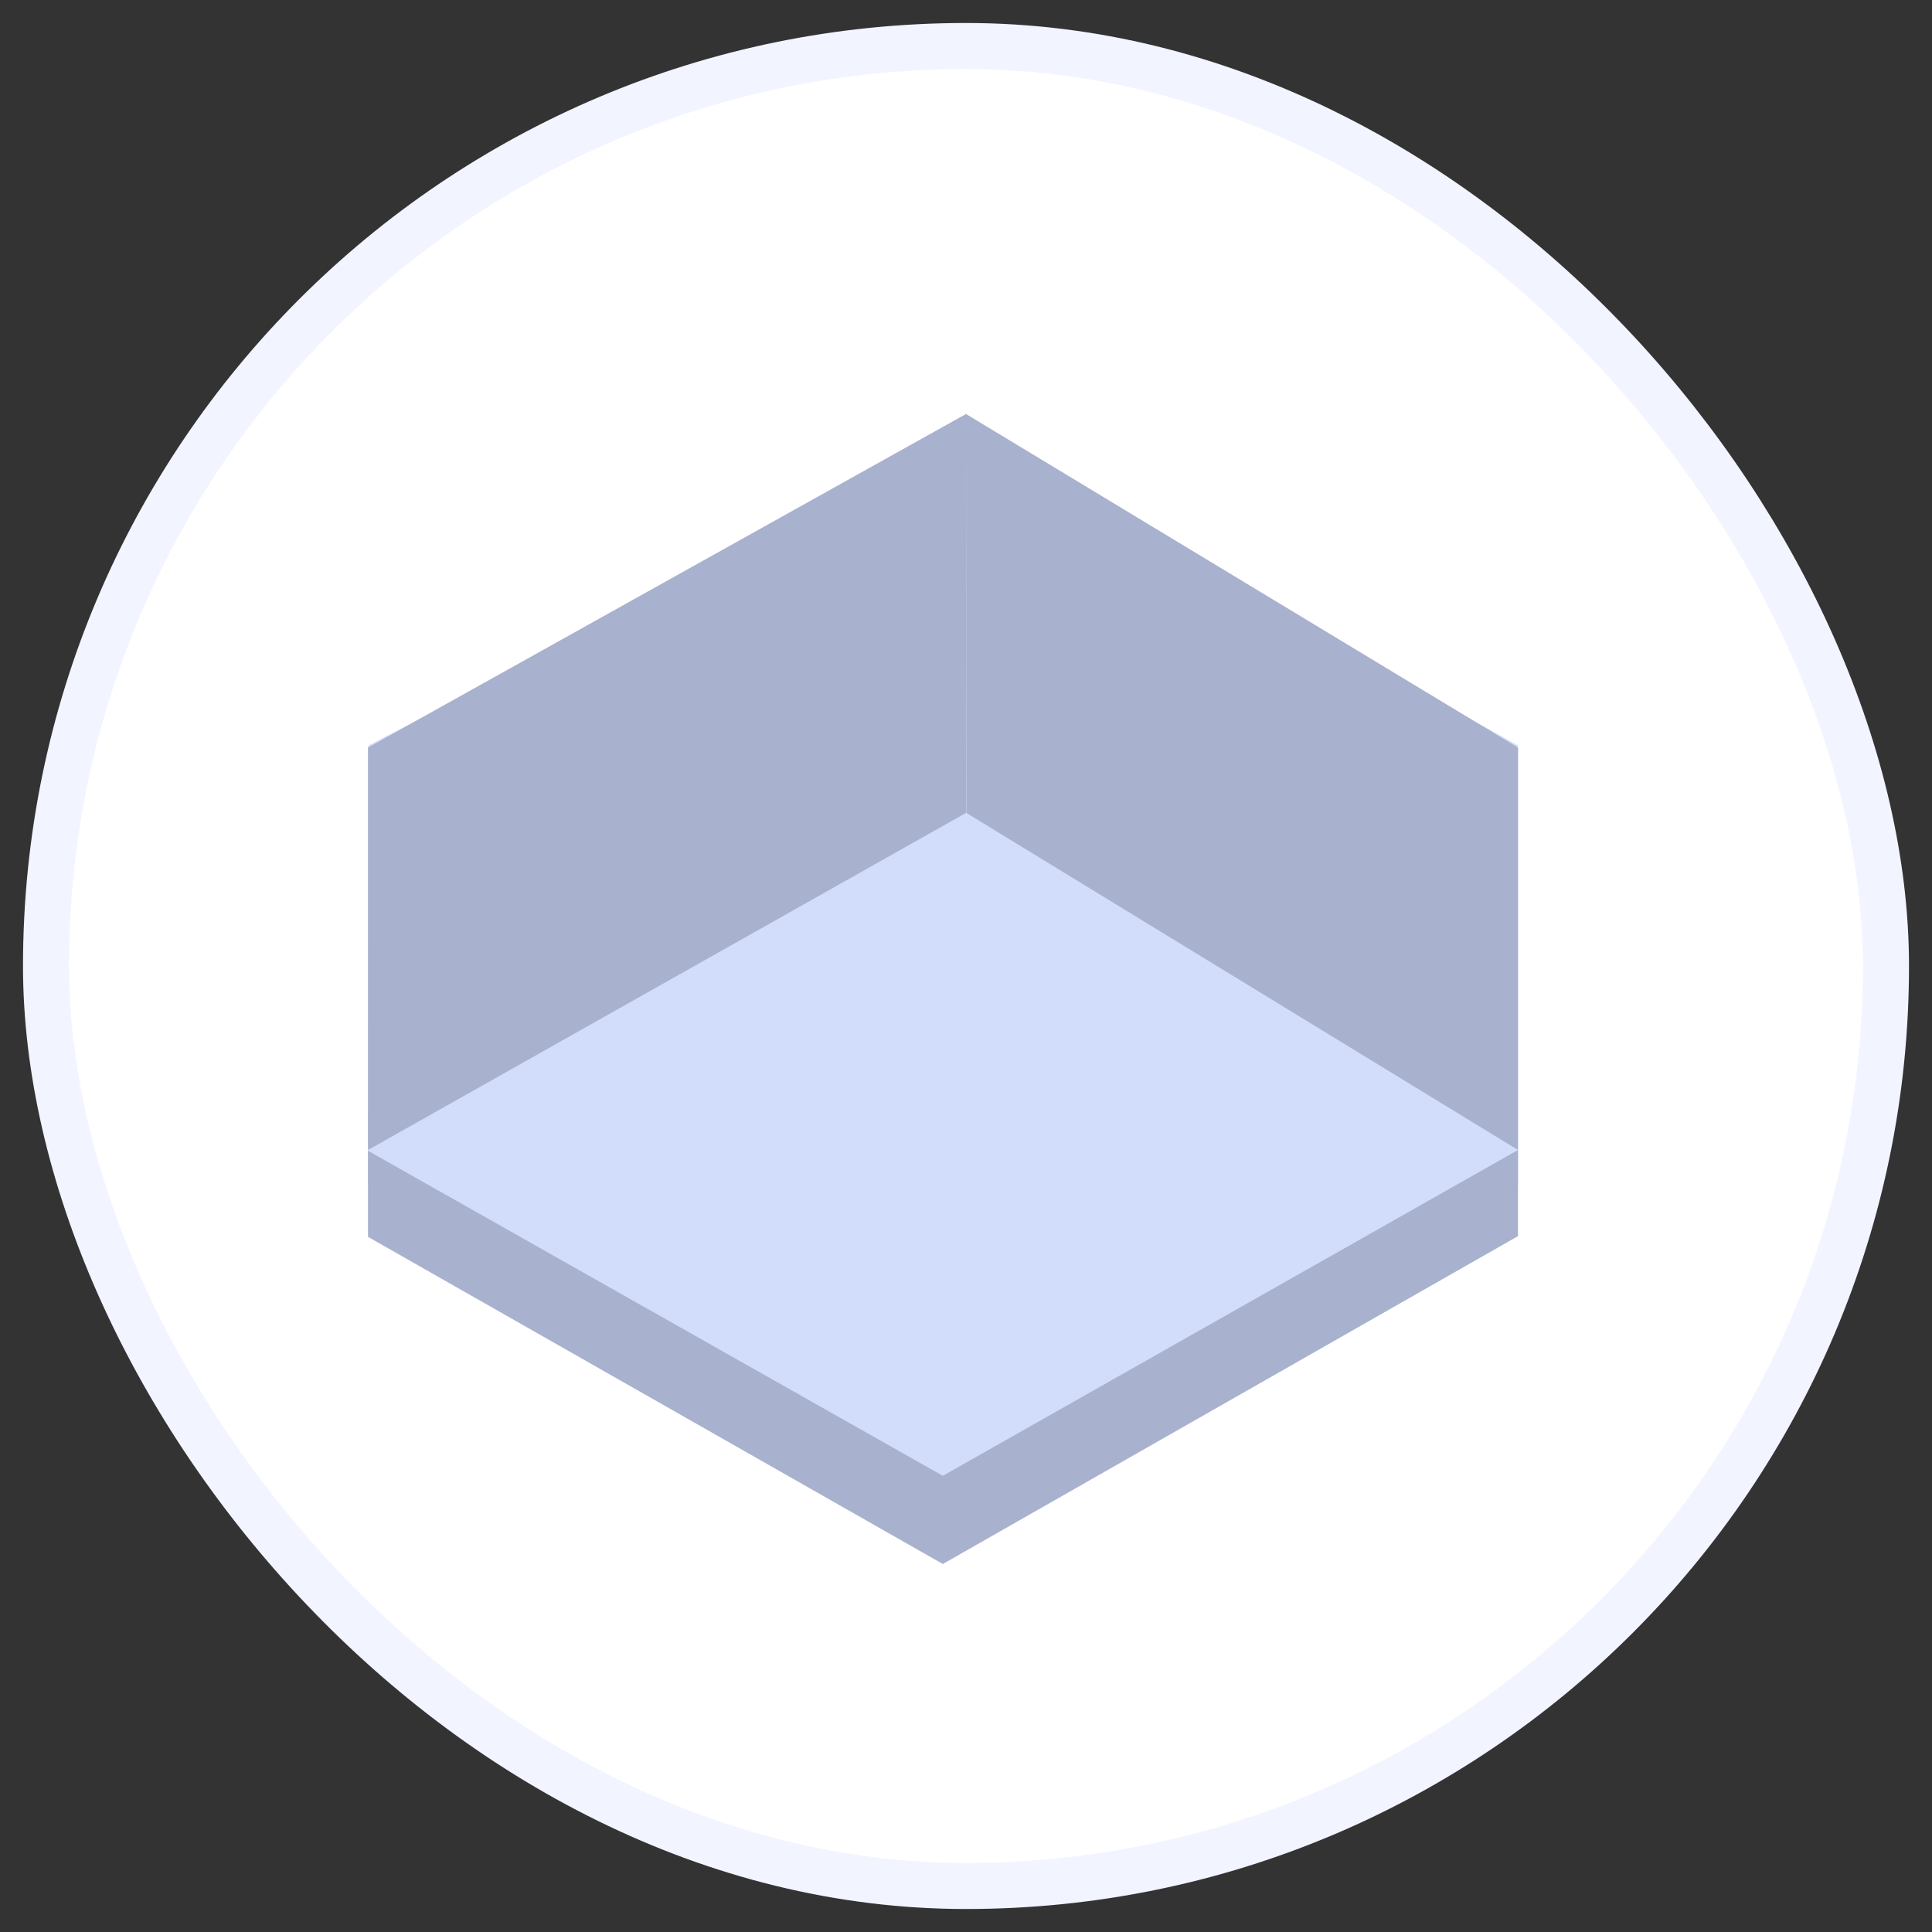<svg width="42" height="42" viewBox="0 0 42 42" fill="none" xmlns="http://www.w3.org/2000/svg">
<rect x="0" y="0" width="42" height="42" fill="#333333" stroke="none"/>
<rect x="1" y="1" width="40" height="40" rx="20" fill="white"/>
<path d="M21 9.5L8.009 16.207L8 25.748L20.479 33L33 25.756V16.207L21 9.5Z" fill="#D1DDFB"/>
<path d="M20.496 34L33 26.872V25L20.496 32.083L8 25.017V26.888L20.496 34Z" fill="#A8B1CE"/>
<path d="M21 9V17.672L8 25V16.252L21 9Z" fill="#A8B1CE"/>
<path d="M21.008 17.672L33 25V16.252L21 9" fill="#A8B1CE"/>
<rect x="1" y="1" width="40" height="40" rx="20" stroke="#F2F4FF"/>
</svg>
